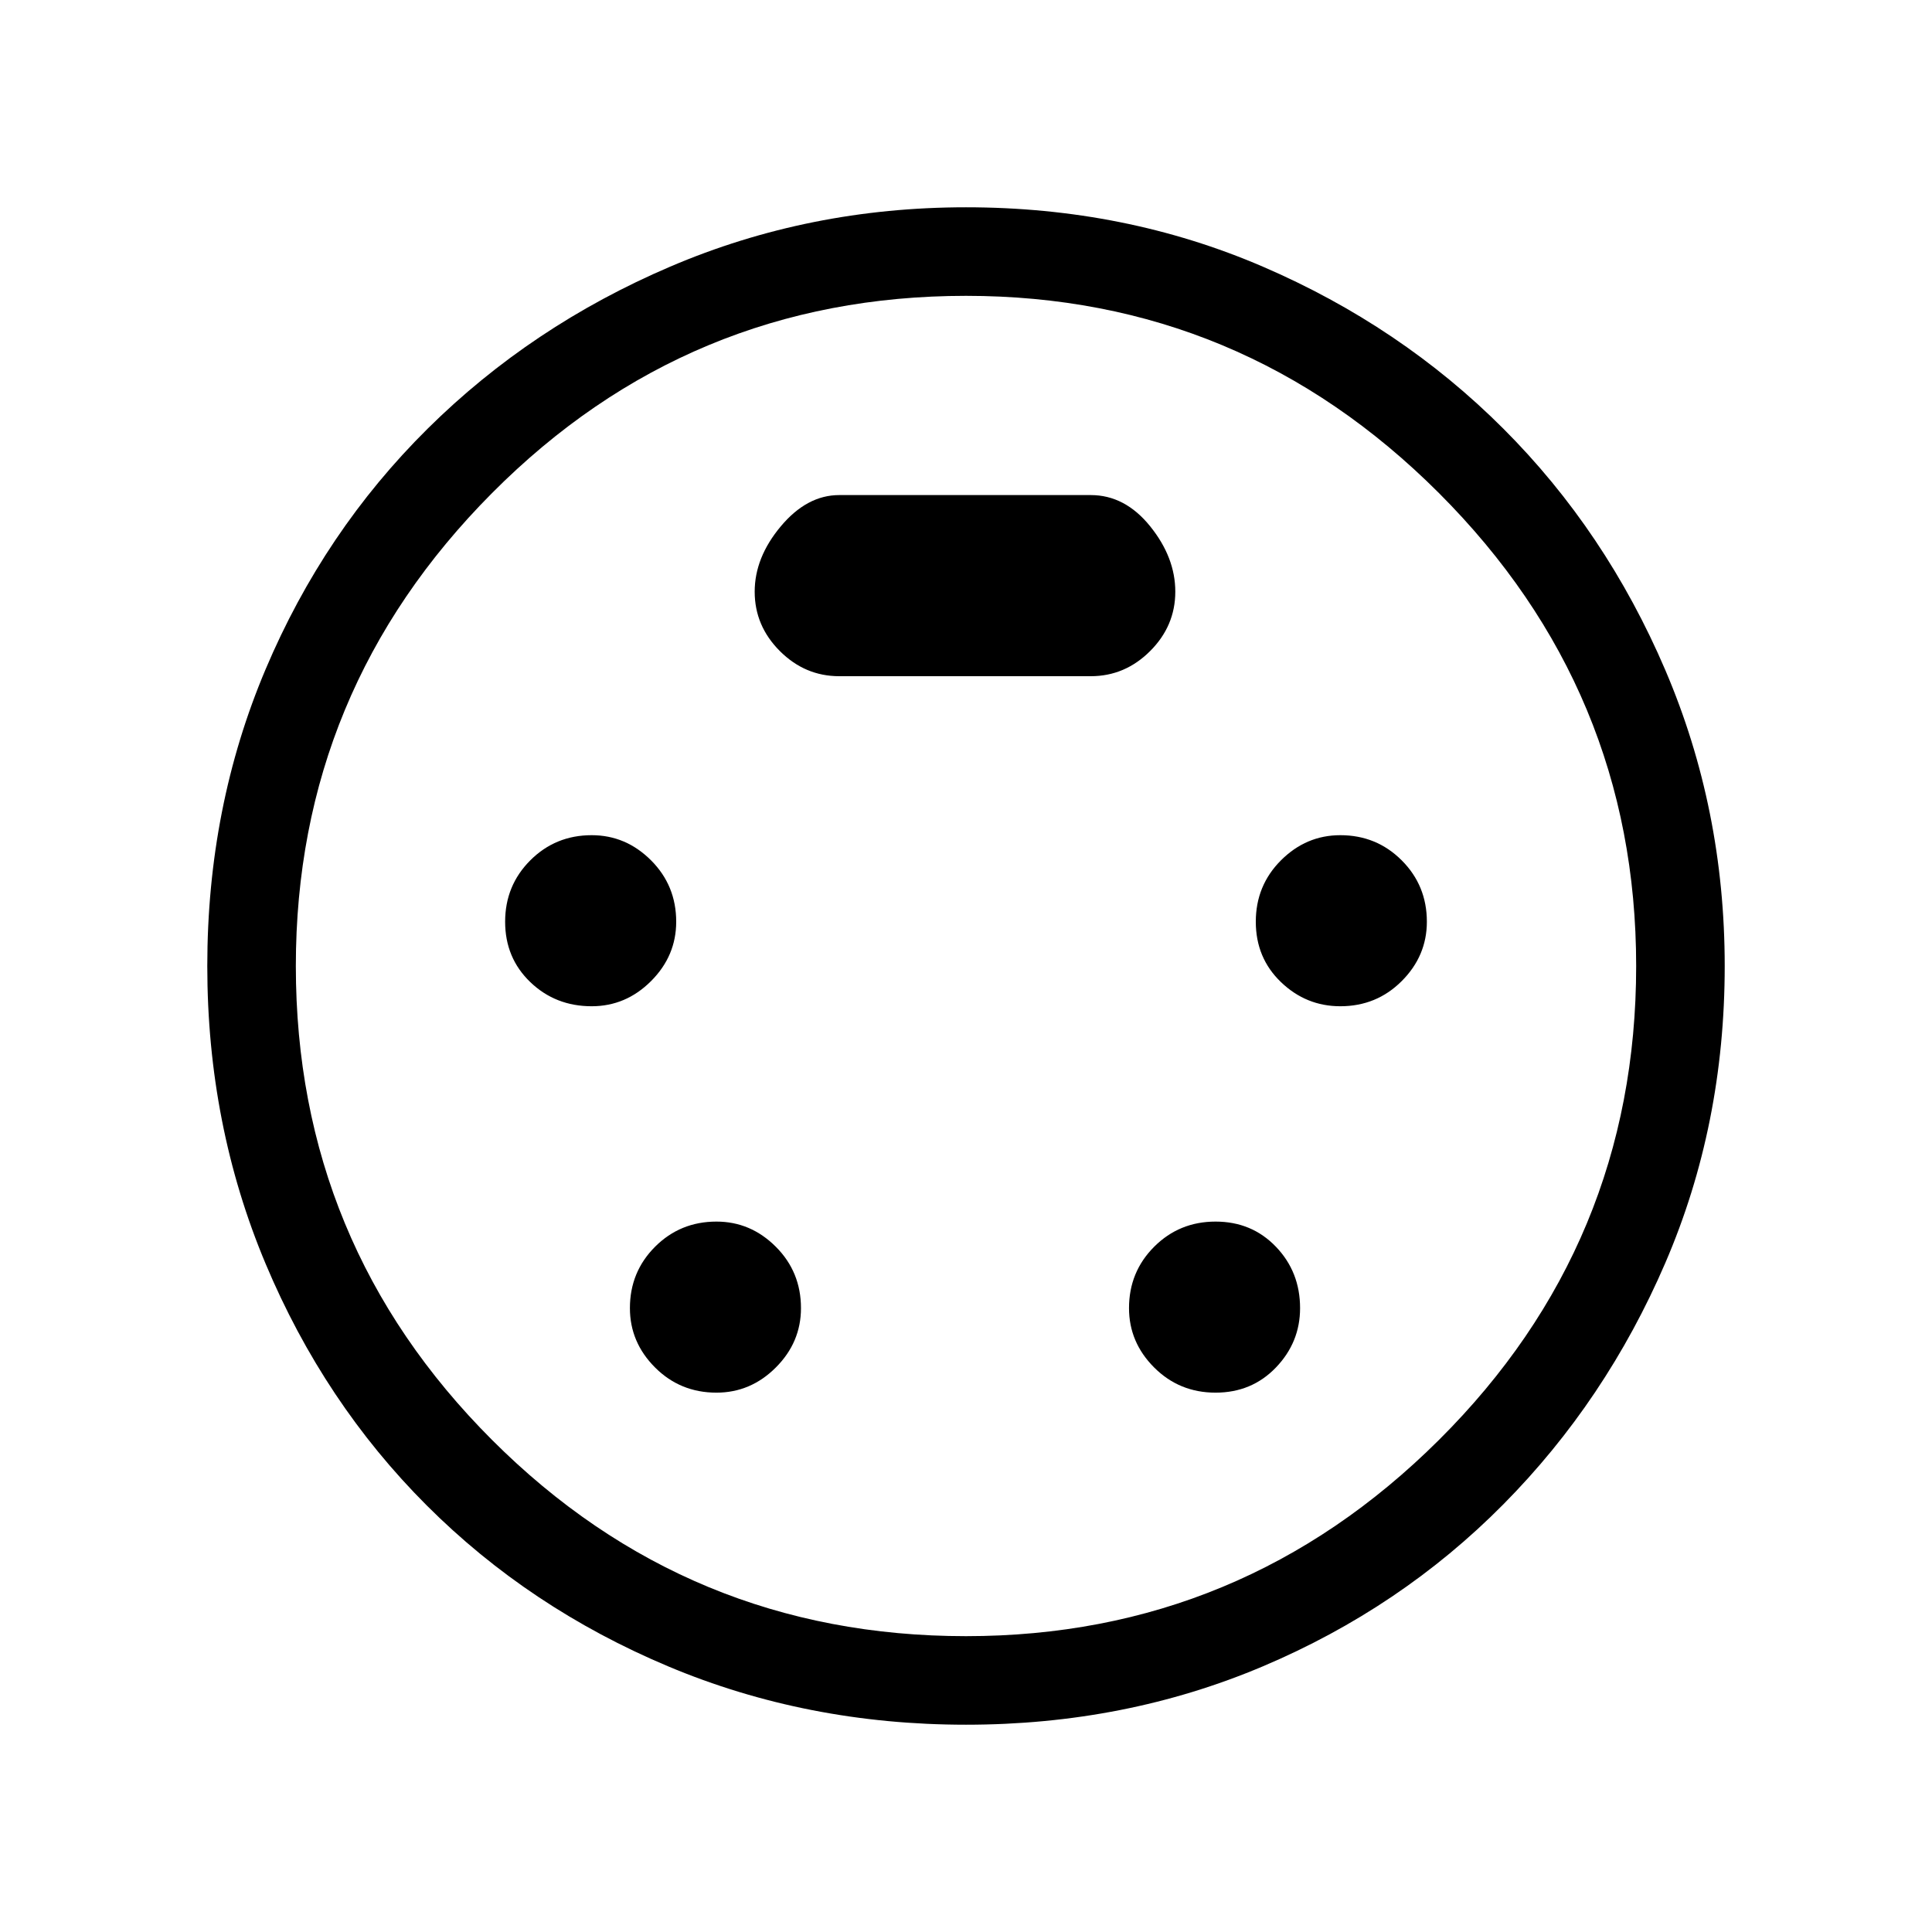<svg xmlns="http://www.w3.org/2000/svg" height="48" width="48"><path d="M24 42.85Q20.05 42.85 16.6 41.4Q13.15 39.95 10.6 37.4Q8.05 34.85 6.6 31.4Q5.15 27.95 5.15 24Q5.15 20.05 6.6 16.625Q8.05 13.2 10.625 10.65Q13.2 8.1 16.65 6.625Q20.1 5.15 24 5.15Q27.95 5.15 31.375 6.625Q34.8 8.1 37.35 10.65Q39.9 13.2 41.375 16.65Q42.85 20.1 42.85 24Q42.85 27.95 41.375 31.375Q39.9 34.8 37.35 37.375Q34.8 39.95 31.375 41.4Q27.95 42.85 24 42.85ZM24 24Q24 24 24 24Q24 24 24 24Q24 24 24 24Q24 24 24 24Q24 24 24 24Q24 24 24 24Q24 24 24 24Q24 24 24 24ZM14.7 25Q15.55 25 16.175 24.375Q16.8 23.75 16.8 22.9Q16.8 22 16.175 21.375Q15.55 20.75 14.7 20.75Q13.8 20.75 13.175 21.375Q12.55 22 12.55 22.9Q12.55 23.8 13.175 24.4Q13.8 25 14.7 25ZM33.3 25Q34.2 25 34.825 24.375Q35.45 23.75 35.45 22.9Q35.45 22 34.825 21.375Q34.2 20.75 33.3 20.75Q32.45 20.75 31.825 21.375Q31.2 22 31.2 22.9Q31.2 23.8 31.825 24.4Q32.45 25 33.3 25ZM17.8 34.6Q18.65 34.6 19.275 33.975Q19.9 33.35 19.9 32.5Q19.9 31.6 19.275 30.975Q18.65 30.35 17.8 30.35Q16.9 30.35 16.275 30.975Q15.65 31.6 15.65 32.5Q15.65 33.35 16.275 33.975Q16.9 34.6 17.8 34.6ZM30.2 34.6Q31.1 34.6 31.7 33.975Q32.3 33.35 32.3 32.5Q32.3 31.6 31.7 30.975Q31.1 30.35 30.2 30.35Q29.3 30.35 28.675 30.975Q28.05 31.6 28.05 32.5Q28.05 33.35 28.675 33.975Q29.3 34.6 30.2 34.6ZM20.85 16.8H27.1Q27.95 16.8 28.575 16.175Q29.2 15.55 29.2 14.7Q29.2 13.85 28.575 13.075Q27.95 12.3 27.1 12.3H20.85Q20.05 12.3 19.4 13.075Q18.75 13.85 18.75 14.7Q18.75 15.55 19.375 16.175Q20 16.8 20.85 16.8ZM24 40.65Q30.85 40.65 35.75 35.775Q40.65 30.9 40.65 24Q40.65 17.15 35.75 12.25Q30.85 7.35 24 7.35Q17.1 7.35 12.225 12.25Q7.35 17.15 7.35 24Q7.35 30.9 12.225 35.775Q17.1 40.65 24 40.65Z"/></svg>